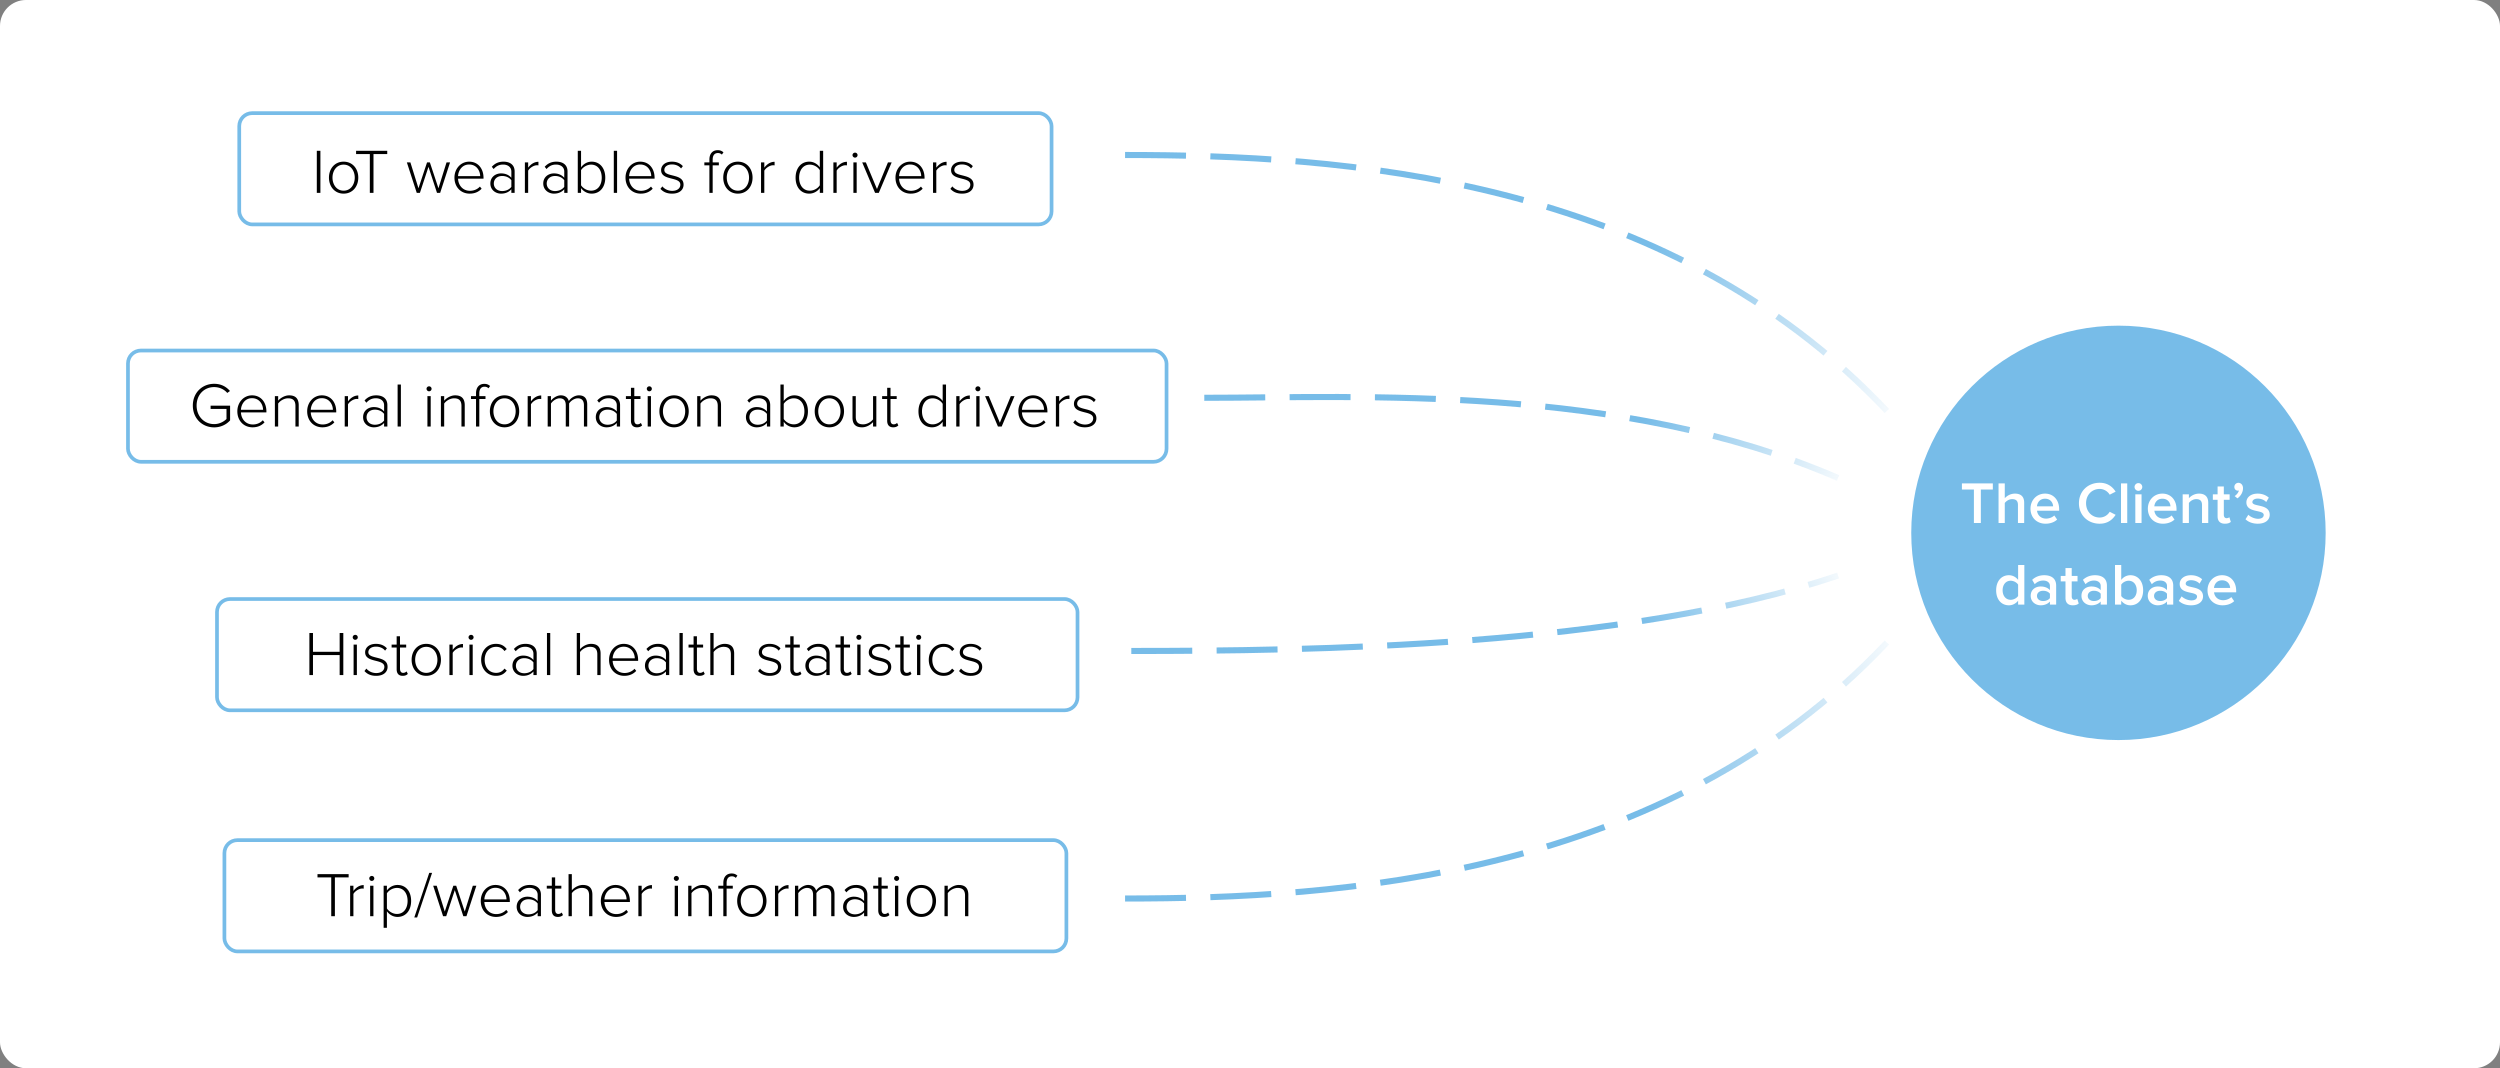 <svg width="674" height="288" fill="none" xmlns="http://www.w3.org/2000/svg"><rect width="100%" height="100%" fill="#808080" stroke="none"/><rect width="674" height="288" rx="7" fill="#fff"/><path d="M571.136 198.7c30.399 0 55.042-24.644 55.042-55.043s-24.643-55.042-55.042-55.042-55.042 24.643-55.042 55.042 24.643 55.043 55.042 55.043z" fill="#77BCE8" stroke="#77BCE8" stroke-width="1.643"/><path d="M303.317 41.788c57.741 0 145.449 5.47 205.383 69.008" stroke="url(#paint0_linear)" stroke-width="1.643" stroke-dasharray="16.43 6.57"/><path d="M303.317 242.241c57.183 0 145.449-5.47 205.383-69.009" stroke="url(#paint1_linear)" stroke-width="1.643" stroke-dasharray="16.43 6.57"/><path d="M324.677 107.244c41.898 0 111.955-3.895 170.878 21.626" stroke="url(#paint2_linear)" stroke-width="1.643" stroke-dasharray="16.43 6.57"/><path d="M305 175.5c47.5 0 133.5-1 190.555-20.341" stroke="url(#paint3_linear)" stroke-width="1.643" stroke-dasharray="16.43 6.57"/><rect x="64.5" y="30.5" width="219" height="30" rx="3.5" stroke="#77BCE8"/><path d="M86.38 52V40.661h-.969V52h.969zm6.25.204c2.431 0 3.961-1.921 3.961-4.318 0-2.397-1.53-4.301-3.96-4.301-2.398 0-3.945 1.904-3.945 4.301 0 2.397 1.547 4.318 3.944 4.318zm0-.799c-1.904 0-2.992-1.683-2.992-3.519 0-1.819 1.088-3.502 2.992-3.502 1.938 0 3.01 1.683 3.01 3.502 0 1.836-1.072 3.519-3.01 3.519zm8.062.595V41.545h3.706v-.884H96v.884h3.706V52h.986zm17.973 0l2.669-8.211h-.952l-2.176 6.97-2.312-6.97h-.765l-2.312 6.97-2.176-6.97h-.952L112.358 52h.85l2.312-7.021L117.815 52h.85zm7.969.204c1.36 0 2.397-.476 3.213-1.326l-.459-.578c-.697.748-1.649 1.139-2.686 1.139-1.938 0-3.128-1.479-3.213-3.264h6.868v-.238c0-2.363-1.377-4.352-3.876-4.352-2.278 0-3.961 1.921-3.961 4.301 0 2.533 1.717 4.318 4.114 4.318zm2.822-4.726h-5.967c.068-1.428 1.037-3.128 2.975-3.128 2.057 0 2.975 1.734 2.992 3.128zM138.745 52v-5.78c0-1.836-1.326-2.635-2.992-2.635-1.36 0-2.312.459-3.162 1.377l.493.612c.748-.85 1.547-1.207 2.567-1.207 1.224 0 2.21.663 2.21 1.887v1.666c-.714-.799-1.649-1.173-2.788-1.173-1.428 0-2.873.935-2.873 2.72 0 1.768 1.462 2.737 2.873 2.737 1.139 0 2.057-.374 2.788-1.173V52h.884zm-3.366-.493c-1.36 0-2.244-.867-2.244-2.023 0-1.173.884-2.04 2.244-2.04.986 0 1.904.391 2.482 1.139v1.802c-.578.748-1.496 1.122-2.482 1.122zm7.012.493v-5.984c.374-.714 1.496-1.462 2.329-1.462.17 0 .289 0 .442.034v-.969c-1.139 0-2.074.663-2.771 1.581v-1.411h-.884V52h.884zm10.614 0v-5.78c0-1.836-1.326-2.635-2.992-2.635-1.36 0-2.312.459-3.162 1.377l.493.612c.748-.85 1.547-1.207 2.567-1.207 1.224 0 2.21.663 2.21 1.887v1.666c-.714-.799-1.649-1.173-2.788-1.173-1.428 0-2.873.935-2.873 2.72 0 1.768 1.462 2.737 2.873 2.737 1.139 0 2.057-.374 2.788-1.173V52h.884zm-3.366-.493c-1.36 0-2.244-.867-2.244-2.023 0-1.173.884-2.04 2.244-2.04.986 0 1.904.391 2.482 1.139v1.802c-.578.748-1.496 1.122-2.482 1.122zm7.013-1.564V45.88c.476-.782 1.564-1.496 2.703-1.496 1.836 0 2.873 1.53 2.873 3.519s-1.037 3.502-2.873 3.502c-1.139 0-2.227-.68-2.703-1.462zm0 2.057v-1.309a3.498 3.498 0 002.856 1.513c2.176 0 3.672-1.666 3.672-4.301 0-2.601-1.479-4.318-3.672-4.318-1.156 0-2.193.595-2.856 1.53v-4.454h-.884V52h.884zm9.712 0V40.661h-.884V52h.884zm6.389.204c1.36 0 2.397-.476 3.213-1.326l-.459-.578c-.697.748-1.649 1.139-2.686 1.139-1.938 0-3.128-1.479-3.213-3.264h6.868v-.238c0-2.363-1.377-4.352-3.876-4.352-2.278 0-3.961 1.921-3.961 4.301 0 2.533 1.717 4.318 4.114 4.318zm2.822-4.726h-5.967c.068-1.428 1.037-3.128 2.975-3.128 2.057 0 2.975 1.734 2.992 3.128zm5.634 4.726c2.057 0 3.077-1.088 3.077-2.414 0-3.162-5.185-1.904-5.185-3.961 0-.85.782-1.496 2.057-1.496 1.088 0 1.972.442 2.448 1.088l.493-.629c-.595-.663-1.53-1.207-2.941-1.207-1.853 0-2.924 1.02-2.924 2.278 0 2.941 5.185 1.683 5.185 3.927 0 .952-.816 1.666-2.193 1.666-1.156 0-2.125-.544-2.652-1.207l-.527.663c.816.901 1.836 1.292 3.162 1.292zM192.136 52v-7.429h1.666v-.782h-1.666v-.748c0-1.139.493-1.785 1.428-1.785.442 0 .782.17 1.054.425l.425-.612c-.527-.459-.986-.578-1.564-.578-1.377 0-2.227.952-2.227 2.55v.748h-1.36v.782h1.36V52h.884zm6.794.204c2.431 0 3.961-1.921 3.961-4.318 0-2.397-1.53-4.301-3.961-4.301-2.397 0-3.944 1.904-3.944 4.301 0 2.397 1.547 4.318 3.944 4.318zm0-.799c-1.904 0-2.992-1.683-2.992-3.519 0-1.819 1.088-3.502 2.992-3.502 1.938 0 3.009 1.683 3.009 3.502 0 1.836-1.071 3.519-3.009 3.519zm7.128.595v-5.984c.374-.714 1.496-1.462 2.329-1.462.17 0 .289 0 .442.034v-.969c-1.139 0-2.074.663-2.771 1.581v-1.411h-.884V52h.884zm15.864 0V40.661h-.901v4.454c-.663-.935-1.683-1.53-2.856-1.53-2.176 0-3.672 1.717-3.672 4.318 0 2.635 1.496 4.301 3.672 4.301a3.498 3.498 0 002.856-1.513V52h.901zm-3.604-.595c-1.819 0-2.873-1.513-2.873-3.502 0-1.989 1.054-3.519 2.873-3.519 1.156 0 2.227.697 2.703 1.496v4.063c-.476.782-1.547 1.462-2.703 1.462zm7.247.595v-5.984c.374-.714 1.496-1.462 2.329-1.462.17 0 .289 0 .442.034v-.969c-1.139 0-2.074.663-2.771 1.581v-1.411h-.884V52h.884zm4.953-9.503c.374 0 .68-.306.68-.68a.668.668 0 00-.68-.663c-.357 0-.68.289-.68.663 0 .374.323.68.68.68zM230.96 52v-8.211h-.884V52h.884zm5.965 0l3.468-8.211h-1.003l-2.958 7.174-2.992-7.174h-.986L235.922 52h1.003zm8.61.204c1.36 0 2.397-.476 3.213-1.326l-.459-.578c-.697.748-1.649 1.139-2.686 1.139-1.938 0-3.128-1.479-3.213-3.264h6.868v-.238c0-2.363-1.377-4.352-3.876-4.352-2.278 0-3.961 1.921-3.961 4.301 0 2.533 1.717 4.318 4.114 4.318zm2.822-4.726h-5.967c.068-1.428 1.037-3.128 2.975-3.128 2.057 0 2.975 1.734 2.992 3.128zM252.426 52v-5.984c.374-.714 1.496-1.462 2.329-1.462.17 0 .289 0 .442.034v-.969c-1.139 0-2.074.663-2.771 1.581v-1.411h-.884V52h.884zm6.96.204c2.057 0 3.077-1.088 3.077-2.414 0-3.162-5.185-1.904-5.185-3.961 0-.85.782-1.496 2.057-1.496 1.088 0 1.972.442 2.448 1.088l.493-.629c-.595-.663-1.53-1.207-2.941-1.207-1.853 0-2.924 1.02-2.924 2.278 0 2.941 5.185 1.683 5.185 3.927 0 .952-.816 1.666-2.193 1.666-1.156 0-2.125-.544-2.652-1.207l-.527.663c.816.901 1.836 1.292 3.162 1.292z" fill="#000"/><rect x="34.5" y="94.5" width="280" height="30" rx="3.5" stroke="#77BCE8"/><path d="M57.732 115.221c1.785 0 3.298-.765 4.301-1.887v-3.961H56.78v.867h4.284v2.72c-.629.629-1.819 1.377-3.332 1.377-2.669 0-4.726-2.074-4.726-4.998 0-2.958 2.057-4.981 4.726-4.981 1.445 0 2.737.629 3.536 1.581l.731-.527c-1.037-1.19-2.397-1.938-4.267-1.938-3.179 0-5.746 2.363-5.746 5.865 0 3.502 2.567 5.882 5.746 5.882zm10.369-.017c1.36 0 2.397-.476 3.213-1.326l-.46-.578c-.696.748-1.648 1.139-2.685 1.139-1.938 0-3.128-1.479-3.213-3.264h6.868v-.238c0-2.363-1.377-4.352-3.876-4.352-2.278 0-3.961 1.921-3.961 4.301 0 2.533 1.717 4.318 4.114 4.318zm2.822-4.726h-5.967c.068-1.428 1.037-3.128 2.975-3.128 2.057 0 2.975 1.734 2.992 3.128zM80.534 115v-5.746c0-1.853-.918-2.669-2.584-2.669-1.19 0-2.363.731-2.958 1.445v-1.241h-.884V115h.884v-6.205c.527-.748 1.615-1.411 2.67-1.411 1.19 0 1.988.476 1.988 2.057V115h.884zm6.393.204c1.36 0 2.397-.476 3.213-1.326l-.459-.578c-.697.748-1.649 1.139-2.686 1.139-1.938 0-3.128-1.479-3.213-3.264h6.868v-.238c0-2.363-1.377-4.352-3.876-4.352-2.278 0-3.96 1.921-3.96 4.301 0 2.533 1.716 4.318 4.113 4.318zm2.822-4.726h-5.967c.068-1.428 1.037-3.128 2.975-3.128 2.057 0 2.975 1.734 2.992 3.128zM93.82 115v-5.984c.374-.714 1.496-1.462 2.329-1.462.17 0 .289 0 .442.034v-.969c-1.14 0-2.074.663-2.771 1.581v-1.411h-.884V115h.884zm10.614 0v-5.78c0-1.836-1.326-2.635-2.992-2.635-1.36 0-2.312.459-3.162 1.377l.493.612c.748-.85 1.547-1.207 2.567-1.207 1.224 0 2.21.663 2.21 1.887v1.666c-.714-.799-1.649-1.173-2.788-1.173-1.428 0-2.873.935-2.873 2.72 0 1.768 1.462 2.737 2.873 2.737 1.139 0 2.057-.374 2.788-1.173V115h.884zm-3.366-.493c-1.36 0-2.244-.867-2.244-2.023 0-1.173.884-2.04 2.244-2.04.986 0 1.904.391 2.482 1.139v1.802c-.578.748-1.496 1.122-2.482 1.122zm7.012.493v-11.339h-.884V115h.884zm7.594-9.503c.374 0 .68-.306.68-.68a.668.668 0 00-.68-.663c-.357 0-.68.289-.68.663 0 .374.323.68.68.68zm.442 9.503v-8.211h-.884V115h.884zm9.177 0v-5.746c0-1.853-.918-2.669-2.584-2.669-1.19 0-2.363.731-2.958 1.445v-1.241h-.884V115h.884v-6.205c.527-.748 1.615-1.411 2.669-1.411 1.19 0 1.989.476 1.989 2.057V115h.884zm3.928 0v-7.429h1.666v-.782h-1.666v-.748c0-1.139.493-1.785 1.428-1.785.442 0 .782.17 1.054.425l.425-.612c-.527-.459-.986-.578-1.564-.578-1.377 0-2.227.952-2.227 2.55v.748h-1.36v.782h1.36V115h.884zm6.794.204c2.431 0 3.961-1.921 3.961-4.318 0-2.397-1.53-4.301-3.961-4.301-2.397 0-3.944 1.904-3.944 4.301 0 2.397 1.547 4.318 3.944 4.318zm0-.799c-1.904 0-2.992-1.683-2.992-3.519 0-1.819 1.088-3.502 2.992-3.502 1.938 0 3.009 1.683 3.009 3.502 0 1.836-1.071 3.519-3.009 3.519zm7.128.595v-5.984c.374-.714 1.496-1.462 2.329-1.462.17 0 .289 0 .442.034v-.969c-1.139 0-2.074.663-2.771 1.581v-1.411h-.884V115h.884zm15.17 0v-5.916c0-1.649-.731-2.499-2.244-2.499-1.156 0-2.261.782-2.72 1.547-.204-.799-.884-1.547-2.159-1.547-1.19 0-2.312.918-2.652 1.445v-1.241h-.884V115h.884v-6.205c.493-.748 1.479-1.411 2.346-1.411 1.173 0 1.649.714 1.649 1.87V115h.901v-6.222c.459-.748 1.462-1.394 2.346-1.394 1.156 0 1.649.714 1.649 1.87V115h.884zm8.858 0v-5.78c0-1.836-1.326-2.635-2.992-2.635-1.36 0-2.312.459-3.162 1.377l.493.612c.748-.85 1.547-1.207 2.567-1.207 1.224 0 2.21.663 2.21 1.887v1.666c-.714-.799-1.649-1.173-2.788-1.173-1.428 0-2.873.935-2.873 2.72 0 1.768 1.462 2.737 2.873 2.737 1.139 0 2.057-.374 2.788-1.173V115h.884zm-3.366-.493c-1.36 0-2.244-.867-2.244-2.023 0-1.173.884-2.04 2.244-2.04.986 0 1.904.391 2.482 1.139v1.802c-.578.748-1.496 1.122-2.482 1.122zm7.914.697c.68 0 1.071-.204 1.394-.51l-.34-.68a1.283 1.283 0 01-.918.391c-.578 0-.85-.459-.85-1.122v-5.712h1.666v-.782h-1.666v-2.244h-.901v2.244h-1.36v.782h1.36v5.848c0 1.122.527 1.785 1.615 1.785zm3.338-9.707c.374 0 .68-.306.68-.68a.668.668 0 00-.68-.663c-.357 0-.68.289-.68.663 0 .374.323.68.68.68zm.442 9.503v-8.211h-.884V115h.884zm6.22.204c2.431 0 3.961-1.921 3.961-4.318 0-2.397-1.53-4.301-3.961-4.301-2.397 0-3.944 1.904-3.944 4.301 0 2.397 1.547 4.318 3.944 4.318zm0-.799c-1.904 0-2.992-1.683-2.992-3.519 0-1.819 1.088-3.502 2.992-3.502 1.938 0 3.009 1.683 3.009 3.502 0 1.836-1.071 3.519-3.009 3.519zm12.67.595v-5.746c0-1.853-.918-2.669-2.584-2.669-1.19 0-2.363.731-2.958 1.445v-1.241h-.884V115h.884v-6.205c.527-.748 1.615-1.411 2.669-1.411 1.19 0 1.989.476 1.989 2.057V115h.884zm13.257 0v-5.78c0-1.836-1.326-2.635-2.992-2.635-1.36 0-2.312.459-3.162 1.377l.493.612c.748-.85 1.547-1.207 2.567-1.207 1.224 0 2.21.663 2.21 1.887v1.666c-.714-.799-1.649-1.173-2.788-1.173-1.428 0-2.873.935-2.873 2.72 0 1.768 1.462 2.737 2.873 2.737 1.139 0 2.057-.374 2.788-1.173V115h.884zm-3.366-.493c-1.36 0-2.244-.867-2.244-2.023 0-1.173.884-2.04 2.244-2.04.986 0 1.904.391 2.482 1.139v1.802c-.578.748-1.496 1.122-2.482 1.122zm7.012-1.564v-4.063c.476-.782 1.564-1.496 2.703-1.496 1.836 0 2.873 1.53 2.873 3.519s-1.037 3.502-2.873 3.502c-1.139 0-2.227-.68-2.703-1.462zm0 2.057v-1.309a3.498 3.498 0 002.856 1.513c2.176 0 3.672-1.666 3.672-4.301 0-2.601-1.479-4.318-3.672-4.318-1.156 0-2.193.595-2.856 1.53v-4.454h-.884V115h.884zm12.296.204c2.431 0 3.961-1.921 3.961-4.318 0-2.397-1.53-4.301-3.961-4.301-2.397 0-3.944 1.904-3.944 4.301 0 2.397 1.547 4.318 3.944 4.318zm0-.799c-1.904 0-2.992-1.683-2.992-3.519 0-1.819 1.088-3.502 2.992-3.502 1.938 0 3.009 1.683 3.009 3.502 0 1.836-1.071 3.519-3.009 3.519zm12.67.595v-8.211h-.884v6.256c-.544.731-1.615 1.36-2.669 1.36-1.19 0-1.989-.442-1.989-2.04v-5.576h-.884v5.78c0 1.853.901 2.635 2.584 2.635 1.19 0 2.278-.663 2.958-1.411V115h.884zm4.54.204c.68 0 1.071-.204 1.394-.51l-.34-.68a1.283 1.283 0 01-.918.391c-.578 0-.85-.459-.85-1.122v-5.712h1.666v-.782h-1.666v-2.244h-.901v2.244h-1.36v.782h1.36v5.848c0 1.122.527 1.785 1.615 1.785zm14.249-.204v-11.339h-.901v4.454c-.663-.935-1.683-1.53-2.856-1.53-2.176 0-3.672 1.717-3.672 4.318 0 2.635 1.496 4.301 3.672 4.301a3.498 3.498 0 002.856-1.513V115h.901zm-3.604-.595c-1.819 0-2.873-1.513-2.873-3.502 0-1.989 1.054-3.519 2.873-3.519 1.156 0 2.227.697 2.703 1.496v4.063c-.476.782-1.547 1.462-2.703 1.462zm7.247.595v-5.984c.374-.714 1.496-1.462 2.329-1.462.17 0 .289 0 .442.034v-.969c-1.139 0-2.074.663-2.771 1.581v-1.411h-.884V115h.884zm4.953-9.503c.374 0 .68-.306.68-.68a.668.668 0 00-.68-.663c-.357 0-.68.289-.68.663 0 .374.323.68.68.68zm.442 9.503v-8.211h-.884V115h.884zm5.965 0l3.468-8.211h-1.003l-2.958 7.174-2.992-7.174h-.986l3.468 8.211h1.003zm8.61.204c1.36 0 2.397-.476 3.213-1.326l-.459-.578c-.697.748-1.649 1.139-2.686 1.139-1.938 0-3.128-1.479-3.213-3.264h6.868v-.238c0-2.363-1.377-4.352-3.876-4.352-2.278 0-3.961 1.921-3.961 4.301 0 2.533 1.717 4.318 4.114 4.318zm2.822-4.726h-5.967c.068-1.428 1.037-3.128 2.975-3.128 2.057 0 2.975 1.734 2.992 3.128zM285.55 115v-5.984c.374-.714 1.496-1.462 2.329-1.462.17 0 .289 0 .442.034v-.969c-1.139 0-2.074.663-2.771 1.581v-1.411h-.884V115h.884zm6.96.204c2.057 0 3.077-1.088 3.077-2.414 0-3.162-5.185-1.904-5.185-3.961 0-.85.782-1.496 2.057-1.496 1.088 0 1.972.442 2.448 1.088l.493-.629c-.595-.663-1.53-1.207-2.941-1.207-1.853 0-2.924 1.02-2.924 2.278 0 2.941 5.185 1.683 5.185 3.927 0 .952-.816 1.666-2.193 1.666-1.156 0-2.125-.544-2.652-1.207l-.527.663c.816.901 1.836 1.292 3.162 1.292z" fill="#000"/><rect x="58.5" y="161.5" width="232" height="30" rx="3.5" stroke="#77BCE8"/><path d="M92.557 182v-11.339h-.986v5.066H84.38v-5.066h-.969V182h.969v-5.389h7.191V182h.986zm3.215-9.503c.374 0 .68-.306.68-.68a.668.668 0 00-.68-.663c-.357 0-.68.289-.68.663 0 .374.323.68.68.68zm.442 9.503v-8.211h-.884V182h.884zm5.2.204c2.057 0 3.077-1.088 3.077-2.414 0-3.162-5.185-1.904-5.185-3.961 0-.85.782-1.496 2.057-1.496 1.088 0 1.972.442 2.448 1.088l.493-.629c-.595-.663-1.53-1.207-2.941-1.207-1.853 0-2.924 1.02-2.924 2.278 0 2.941 5.185 1.683 5.185 3.927 0 .952-.816 1.666-2.193 1.666-1.156 0-2.125-.544-2.652-1.207l-.527.663c.816.901 1.836 1.292 3.162 1.292zm7.14 0c.68 0 1.071-.204 1.394-.51l-.34-.68a1.283 1.283 0 01-.918.391c-.578 0-.85-.459-.85-1.122v-5.712h1.666v-.782h-1.666v-2.244h-.901v2.244h-1.36v.782h1.36v5.848c0 1.122.527 1.785 1.615 1.785zm6.364 0c2.431 0 3.961-1.921 3.961-4.318 0-2.397-1.53-4.301-3.961-4.301-2.397 0-3.944 1.904-3.944 4.301 0 2.397 1.547 4.318 3.944 4.318zm0-.799c-1.904 0-2.992-1.683-2.992-3.519 0-1.819 1.088-3.502 2.992-3.502 1.938 0 3.009 1.683 3.009 3.502 0 1.836-1.071 3.519-3.009 3.519zm7.128.595v-5.984c.374-.714 1.496-1.462 2.329-1.462.17 0 .289 0 .442.034v-.969c-1.139 0-2.074.663-2.771 1.581v-1.411h-.884V182h.884zm4.954-9.503c.374 0 .68-.306.68-.68a.668.668 0 00-.68-.663c-.357 0-.68.289-.68.663 0 .374.323.68.68.68zm.442 9.503v-8.211h-.884V182h.884zm6.27.204c1.428 0 2.244-.561 2.907-1.411l-.612-.544c-.595.816-1.343 1.156-2.244 1.156-1.921 0-3.094-1.547-3.094-3.519 0-1.972 1.173-3.502 3.094-3.502.901 0 1.649.323 2.244 1.139l.612-.544c-.663-.833-1.479-1.394-2.907-1.394-2.414 0-3.995 1.904-3.995 4.301 0 2.397 1.581 4.318 3.995 4.318zm10.985-.204v-5.78c0-1.836-1.326-2.635-2.992-2.635-1.36 0-2.312.459-3.162 1.377l.493.612c.748-.85 1.547-1.207 2.567-1.207 1.224 0 2.21.663 2.21 1.887v1.666c-.714-.799-1.649-1.173-2.788-1.173-1.428 0-2.873.935-2.873 2.72 0 1.768 1.462 2.737 2.873 2.737 1.139 0 2.057-.374 2.788-1.173V182h.884zm-3.366-.493c-1.36 0-2.244-.867-2.244-2.023 0-1.173.884-2.04 2.244-2.04.986 0 1.904.391 2.482 1.139v1.802c-.578.748-1.496 1.122-2.482 1.122zm7.012.493v-11.339h-.884V182h.884zm13.577 0v-5.78c0-1.853-.918-2.635-2.584-2.635-1.19 0-2.363.731-2.958 1.445v-4.369h-.884V182h.884v-6.205c.527-.748 1.615-1.411 2.669-1.411 1.19 0 1.989.442 1.989 2.023V182h.884zm6.393.204c1.36 0 2.397-.476 3.213-1.326l-.459-.578c-.697.748-1.649 1.139-2.686 1.139-1.938 0-3.128-1.479-3.213-3.264h6.868v-.238c0-2.363-1.377-4.352-3.876-4.352-2.278 0-3.961 1.921-3.961 4.301 0 2.533 1.717 4.318 4.114 4.318zm2.822-4.726h-5.967c.068-1.428 1.037-3.128 2.975-3.128 2.057 0 2.975 1.734 2.992 3.128zm9.288 4.522v-5.78c0-1.836-1.326-2.635-2.992-2.635-1.36 0-2.312.459-3.162 1.377l.493.612c.748-.85 1.547-1.207 2.567-1.207 1.224 0 2.21.663 2.21 1.887v1.666c-.714-.799-1.649-1.173-2.788-1.173-1.428 0-2.873.935-2.873 2.72 0 1.768 1.462 2.737 2.873 2.737 1.139 0 2.057-.374 2.788-1.173V182h.884zm-3.366-.493c-1.36 0-2.244-.867-2.244-2.023 0-1.173.884-2.04 2.244-2.04.986 0 1.904.391 2.482 1.139v1.802c-.578.748-1.496 1.122-2.482 1.122zm7.013.493v-11.339h-.884V182h.884zm4.536.204c.68 0 1.071-.204 1.394-.51l-.34-.68a1.283 1.283 0 01-.918.391c-.578 0-.85-.459-.85-1.122v-5.712h1.666v-.782h-1.666v-2.244h-.901v2.244h-1.36v.782h1.36v5.848c0 1.122.527 1.785 1.615 1.785zm9.323-.204v-5.78c0-1.853-.918-2.635-2.584-2.635-1.19 0-2.363.731-2.958 1.445v-4.369h-.884V182h.884v-6.205c.527-.748 1.615-1.411 2.669-1.411 1.19 0 1.989.442 1.989 2.023V182h.884zm9.602.204c2.057 0 3.077-1.088 3.077-2.414 0-3.162-5.185-1.904-5.185-3.961 0-.85.782-1.496 2.057-1.496 1.088 0 1.972.442 2.448 1.088l.493-.629c-.595-.663-1.53-1.207-2.941-1.207-1.853 0-2.924 1.02-2.924 2.278 0 2.941 5.185 1.683 5.185 3.927 0 .952-.816 1.666-2.193 1.666-1.156 0-2.125-.544-2.652-1.207l-.527.663c.816.901 1.836 1.292 3.162 1.292zm7.14 0c.68 0 1.071-.204 1.394-.51l-.34-.68a1.283 1.283 0 01-.918.391c-.578 0-.85-.459-.85-1.122v-5.712h1.666v-.782h-1.666v-2.244h-.901v2.244h-1.36v.782h1.36v5.848c0 1.122.527 1.785 1.615 1.785zm8.999-.204v-5.78c0-1.836-1.326-2.635-2.992-2.635-1.36 0-2.312.459-3.162 1.377l.493.612c.748-.85 1.547-1.207 2.567-1.207 1.224 0 2.21.663 2.21 1.887v1.666c-.714-.799-1.649-1.173-2.788-1.173-1.428 0-2.873.935-2.873 2.72 0 1.768 1.462 2.737 2.873 2.737 1.139 0 2.057-.374 2.788-1.173V182h.884zm-3.366-.493c-1.36 0-2.244-.867-2.244-2.023 0-1.173.884-2.04 2.244-2.04.986 0 1.904.391 2.482 1.139v1.802c-.578.748-1.496 1.122-2.482 1.122zm7.914.697c.68 0 1.071-.204 1.394-.51l-.34-.68a1.283 1.283 0 01-.918.391c-.578 0-.85-.459-.85-1.122v-5.712h1.666v-.782h-1.666v-2.244h-.901v2.244h-1.36v.782h1.36v5.848c0 1.122.527 1.785 1.615 1.785zm3.338-9.707c.374 0 .68-.306.68-.68a.668.668 0 00-.68-.663c-.357 0-.68.289-.68.663 0 .374.323.68.68.68zm.442 9.503v-8.211h-.884V182h.884zm5.2.204c2.057 0 3.077-1.088 3.077-2.414 0-3.162-5.185-1.904-5.185-3.961 0-.85.782-1.496 2.057-1.496 1.088 0 1.972.442 2.448 1.088l.493-.629c-.595-.663-1.53-1.207-2.941-1.207-1.853 0-2.924 1.02-2.924 2.278 0 2.941 5.185 1.683 5.185 3.927 0 .952-.816 1.666-2.193 1.666-1.156 0-2.125-.544-2.652-1.207l-.527.663c.816.901 1.836 1.292 3.162 1.292zm7.14 0c.68 0 1.071-.204 1.394-.51l-.34-.68a1.283 1.283 0 01-.918.391c-.578 0-.85-.459-.85-1.122v-5.712h1.666v-.782h-1.666v-2.244h-.901v2.244h-1.36v.782h1.36v5.848c0 1.122.527 1.785 1.615 1.785zm3.338-9.707c.374 0 .68-.306.68-.68a.668.668 0 00-.68-.663c-.357 0-.68.289-.68.663 0 .374.323.68.68.68zm.442 9.503v-8.211h-.884V182h.884zm6.271.204c1.428 0 2.244-.561 2.907-1.411l-.612-.544c-.595.816-1.343 1.156-2.244 1.156-1.921 0-3.094-1.547-3.094-3.519 0-1.972 1.173-3.502 3.094-3.502.901 0 1.649.323 2.244 1.139l.612-.544c-.663-.833-1.479-1.394-2.907-1.394-2.414 0-3.995 1.904-3.995 4.301 0 2.397 1.581 4.318 3.995 4.318zm7.33 0c2.057 0 3.077-1.088 3.077-2.414 0-3.162-5.185-1.904-5.185-3.961 0-.85.782-1.496 2.057-1.496 1.088 0 1.972.442 2.448 1.088l.493-.629c-.595-.663-1.53-1.207-2.941-1.207-1.853 0-2.924 1.02-2.924 2.278 0 2.941 5.185 1.683 5.185 3.927 0 .952-.816 1.666-2.193 1.666-1.156 0-2.125-.544-2.652-1.207l-.527.663c.816.901 1.836 1.292 3.162 1.292z" fill="#000"/><rect x="60.5" y="226.5" width="227" height="30" rx="3.5" stroke="#77BCE8"/><path d="M90.287 247v-10.455h3.706v-.884h-8.398v.884h3.706V247h.986zm4.993 0v-5.984c.374-.714 1.496-1.462 2.329-1.462.17 0 .289 0 .442.034v-.969c-1.14 0-2.074.663-2.771 1.581v-1.411h-.884V247h.884zm4.953-9.503c.374 0 .68-.306.68-.68a.668.668 0 00-.68-.663c-.357 0-.68.289-.68.663 0 .374.323.68.68.68zm.442 9.503v-8.211h-.884V247h.884zm6.492.204c2.193 0 3.672-1.7 3.672-4.318 0-2.635-1.479-4.301-3.672-4.301a3.528 3.528 0 00-2.856 1.496v-1.292h-.884v11.339h.884v-4.454c.663.935 1.7 1.53 2.856 1.53zm-.153-.799c-1.139 0-2.227-.714-2.703-1.496v-4.063c.476-.782 1.564-1.462 2.703-1.462 1.836 0 2.873 1.513 2.873 3.502 0 1.989-1.037 3.519-2.873 3.519zm5.446.935l4.029-12.019h-.765l-4.029 12.019h.765zm13.298-.34l2.669-8.211h-.952l-2.176 6.97-2.312-6.97h-.765l-2.312 6.97-2.176-6.97h-.952l2.669 8.211h.85l2.312-7.021 2.295 7.021h.85zm7.969.204c1.36 0 2.397-.476 3.213-1.326l-.459-.578c-.697.748-1.649 1.139-2.686 1.139-1.938 0-3.128-1.479-3.213-3.264h6.868v-.238c0-2.363-1.377-4.352-3.876-4.352-2.278 0-3.961 1.921-3.961 4.301 0 2.533 1.717 4.318 4.114 4.318zm2.822-4.726h-5.967c.068-1.428 1.037-3.128 2.975-3.128 2.057 0 2.975 1.734 2.992 3.128zm9.288 4.522v-5.78c0-1.836-1.326-2.635-2.992-2.635-1.36 0-2.312.459-3.162 1.377l.493.612c.748-.85 1.547-1.207 2.567-1.207 1.224 0 2.21.663 2.21 1.887v1.666c-.714-.799-1.649-1.173-2.788-1.173-1.428 0-2.873.935-2.873 2.72 0 1.768 1.462 2.737 2.873 2.737 1.139 0 2.057-.374 2.788-1.173V247h.884zm-3.366-.493c-1.36 0-2.244-.867-2.244-2.023 0-1.173.884-2.04 2.244-2.04.986 0 1.904.391 2.482 1.139v1.802c-.578.748-1.496 1.122-2.482 1.122zm7.914.697c.68 0 1.071-.204 1.394-.51l-.34-.68a1.283 1.283 0 01-.918.391c-.578 0-.85-.459-.85-1.122v-5.712h1.666v-.782h-1.666v-2.244h-.901v2.244h-1.36v.782h1.36v5.848c0 1.122.527 1.785 1.615 1.785zm9.322-.204v-5.78c0-1.853-.918-2.635-2.584-2.635-1.19 0-2.363.731-2.958 1.445v-4.369h-.884V247h.884v-6.205c.527-.748 1.615-1.411 2.669-1.411 1.19 0 1.989.442 1.989 2.023V247h.884zm6.393.204c1.36 0 2.397-.476 3.213-1.326l-.459-.578c-.697.748-1.649 1.139-2.686 1.139-1.938 0-3.128-1.479-3.213-3.264h6.868v-.238c0-2.363-1.377-4.352-3.876-4.352-2.278 0-3.961 1.921-3.961 4.301 0 2.533 1.717 4.318 4.114 4.318zm2.822-4.726h-5.967c.068-1.428 1.037-3.128 2.975-3.128 2.057 0 2.975 1.734 2.992 3.128zm4.069 4.522v-5.984c.374-.714 1.496-1.462 2.329-1.462.17 0 .289 0 .442.034v-.969c-1.139 0-2.074.663-2.771 1.581v-1.411h-.884V247h.884zm9.353-9.503c.374 0 .68-.306.68-.68a.668.668 0 00-.68-.663c-.357 0-.68.289-.68.663 0 .374.323.68.68.68zm.442 9.503v-8.211h-.884V247h.884zm9.178 0v-5.746c0-1.853-.918-2.669-2.584-2.669-1.19 0-2.363.731-2.958 1.445v-1.241h-.884V247h.884v-6.205c.527-.748 1.615-1.411 2.669-1.411 1.19 0 1.989.476 1.989 2.057V247h.884zm3.928 0v-7.429h1.666v-.782h-1.666v-.748c0-1.139.493-1.785 1.428-1.785.442 0 .782.17 1.054.425l.425-.612c-.527-.459-.986-.578-1.564-.578-1.377 0-2.227.952-2.227 2.55v.748h-1.36v.782h1.36V247h.884zm6.794.204c2.431 0 3.961-1.921 3.961-4.318 0-2.397-1.53-4.301-3.961-4.301-2.397 0-3.944 1.904-3.944 4.301 0 2.397 1.547 4.318 3.944 4.318zm0-.799c-1.904 0-2.992-1.683-2.992-3.519 0-1.819 1.088-3.502 2.992-3.502 1.938 0 3.009 1.683 3.009 3.502 0 1.836-1.071 3.519-3.009 3.519zm7.128.595v-5.984c.374-.714 1.496-1.462 2.329-1.462.17 0 .289 0 .442.034v-.969c-1.139 0-2.074.663-2.771 1.581v-1.411h-.884V247h.884zm15.17 0v-5.916c0-1.649-.731-2.499-2.244-2.499-1.156 0-2.261.782-2.72 1.547-.204-.799-.884-1.547-2.159-1.547-1.19 0-2.312.918-2.652 1.445v-1.241h-.884V247h.884v-6.205c.493-.748 1.479-1.411 2.346-1.411 1.173 0 1.649.714 1.649 1.87V247h.901v-6.222c.459-.748 1.462-1.394 2.346-1.394 1.156 0 1.649.714 1.649 1.87V247h.884zm8.858 0v-5.78c0-1.836-1.326-2.635-2.992-2.635-1.36 0-2.312.459-3.162 1.377l.493.612c.748-.85 1.547-1.207 2.567-1.207 1.224 0 2.21.663 2.21 1.887v1.666c-.714-.799-1.649-1.173-2.788-1.173-1.428 0-2.873.935-2.873 2.72 0 1.768 1.462 2.737 2.873 2.737 1.139 0 2.057-.374 2.788-1.173V247h.884zm-3.366-.493c-1.36 0-2.244-.867-2.244-2.023 0-1.173.884-2.04 2.244-2.04.986 0 1.904.391 2.482 1.139v1.802c-.578.748-1.496 1.122-2.482 1.122zm7.914.697c.68 0 1.071-.204 1.394-.51l-.34-.68a1.283 1.283 0 01-.918.391c-.578 0-.85-.459-.85-1.122v-5.712h1.666v-.782h-1.666v-2.244h-.901v2.244h-1.36v.782h1.36v5.848c0 1.122.527 1.785 1.615 1.785zm3.338-9.707c.374 0 .68-.306.68-.68a.668.668 0 00-.68-.663c-.357 0-.68.289-.68.663 0 .374.323.68.68.68zm.442 9.503v-8.211h-.884V247h.884zm6.22.204c2.431 0 3.961-1.921 3.961-4.318 0-2.397-1.53-4.301-3.961-4.301-2.397 0-3.944 1.904-3.944 4.301 0 2.397 1.547 4.318 3.944 4.318zm0-.799c-1.904 0-2.992-1.683-2.992-3.519 0-1.819 1.088-3.502 2.992-3.502 1.938 0 3.009 1.683 3.009 3.502 0 1.836-1.071 3.519-3.009 3.519zm12.67.595v-5.746c0-1.853-.918-2.669-2.584-2.669-1.19 0-2.363.731-2.958 1.445v-1.241h-.884V247h.884v-6.205c.527-.748 1.615-1.411 2.669-1.411 1.19 0 1.989.476 1.989 2.057V247h.884z" fill="#000"/><path d="M534.036 141v-9.024h3.232v-1.648h-8.336v1.648h3.232V141h1.872zm11.683 0v-5.472c0-1.584-.832-2.448-2.496-2.448-1.216 0-2.224.64-2.736 1.248v-4h-1.68V141h1.68v-5.392c.4-.528 1.136-1.04 1.984-1.04.944 0 1.568.368 1.568 1.568V141h1.68zm5.75.192c1.232 0 2.368-.384 3.136-1.12l-.768-1.104c-.544.544-1.44.848-2.192.848-1.456 0-2.336-.96-2.464-2.128h5.968v-.4c0-2.432-1.488-4.208-3.808-4.208-2.288 0-3.92 1.808-3.92 4.048 0 2.448 1.728 4.064 4.048 4.064zm2.048-4.688h-4.353c.081-.944.737-2.048 2.177-2.048 1.52 0 2.144 1.136 2.176 2.048zm12.567 4.688c2.16 0 3.472-1.12 4.288-2.4l-1.6-.816a3.134 3.134 0 01-2.688 1.552c-2.112 0-3.68-1.616-3.68-3.856 0-2.24 1.568-3.856 3.68-3.856 1.152 0 2.176.672 2.688 1.552l1.6-.816c-.8-1.28-2.128-2.4-4.288-2.4-3.152 0-5.6 2.24-5.6 5.52 0 3.28 2.448 5.52 5.6 5.52zm7.418-.192v-10.672h-1.68V141h1.68zm3.012-8.672c.576 0 1.04-.464 1.04-1.04 0-.576-.464-1.04-1.04-1.04-.56 0-1.04.464-1.04 1.04 0 .576.48 1.04 1.04 1.04zm.848 8.672v-7.728h-1.68V141h1.68zm5.747.192c1.232 0 2.368-.384 3.136-1.12l-.768-1.104c-.544.544-1.44.848-2.192.848-1.456 0-2.336-.96-2.464-2.128h5.968v-.4c0-2.432-1.488-4.208-3.808-4.208-2.288 0-3.92 1.808-3.92 4.048 0 2.448 1.728 4.064 4.048 4.064zm2.048-4.688h-4.352c.08-.944.736-2.048 2.176-2.048 1.52 0 2.144 1.136 2.176 2.048zM595.343 141v-5.44c0-1.584-.832-2.48-2.496-2.48-1.216 0-2.208.64-2.72 1.248v-1.056h-1.68V141h1.68v-5.392c.384-.528 1.12-1.04 1.984-1.04.944 0 1.552.4 1.552 1.6V141h1.68zm4.503.192c.784 0 1.28-.208 1.584-.496l-.4-1.264c-.128.144-.432.272-.752.272-.48 0-.736-.384-.736-.912v-4.048h1.568v-1.472h-1.568v-2.112h-1.68v2.112h-1.28v1.472h1.28v4.464c0 1.28.687 1.984 1.984 1.984zm4.869-9.568c0-.928-.592-1.456-1.248-1.456-.592 0-1.088.496-1.088 1.104 0 .592.416 1.008.96 1.008.096 0 .224-.032.272-.048-.112.544-.64 1.2-1.152 1.504l.752.624c.88-.624 1.504-1.632 1.504-2.736zm3.982 9.568c2.08 0 3.216-1.04 3.216-2.4 0-3.072-4.672-2.048-4.672-3.424 0-.544.56-.944 1.44-.944.96 0 1.824.4 2.288.928l.704-1.184c-.704-.624-1.696-1.088-3.008-1.088-1.952 0-3.04 1.088-3.04 2.352 0 2.96 4.672 1.872 4.672 3.392 0 .608-.512 1.04-1.52 1.04s-2.08-.528-2.624-1.088l-.768 1.216c.8.784 2 1.2 3.312 1.2zM545.763 163v-10.672h-1.68v4.016c-.624-.816-1.52-1.264-2.48-1.264-2 0-3.44 1.568-3.44 4.064 0 2.544 1.456 4.048 3.44 4.048.992 0 1.888-.48 2.48-1.248V163h1.68zm-3.68-1.296c-1.328 0-2.176-1.072-2.176-2.56 0-1.504.848-2.576 2.176-2.576.8 0 1.616.464 2 1.04v3.072c-.384.576-1.2 1.024-2 1.024zM554.34 163v-5.12c0-2.08-1.504-2.8-3.216-2.8-1.232 0-2.352.4-3.248 1.248l.688 1.168c.672-.656 1.424-.976 2.288-.976 1.072 0 1.808.544 1.808 1.44v1.152c-.56-.656-1.456-.992-2.496-.992-1.264 0-2.688.736-2.688 2.512 0 1.712 1.424 2.56 2.688 2.56 1.024 0 1.92-.368 2.496-1.024V163h1.68zm-3.52-.96c-.944 0-1.648-.544-1.648-1.376 0-.848.704-1.392 1.648-1.392.736 0 1.456.272 1.84.8v1.168c-.384.528-1.104.8-1.84.8zm8.018 1.152c.784 0 1.28-.208 1.584-.496l-.4-1.264c-.128.144-.432.272-.752.272-.48 0-.736-.384-.736-.912v-4.048h1.568v-1.472h-1.568v-2.112h-1.68v2.112h-1.28v1.472h1.28v4.464c0 1.28.688 1.984 1.984 1.984zm9.189-.192v-5.12c0-2.08-1.504-2.8-3.216-2.8-1.232 0-2.352.4-3.248 1.248l.688 1.168c.672-.656 1.424-.976 2.288-.976 1.072 0 1.808.544 1.808 1.44v1.152c-.56-.656-1.456-.992-2.496-.992-1.264 0-2.688.736-2.688 2.512 0 1.712 1.424 2.56 2.688 2.56 1.024 0 1.92-.368 2.496-1.024V163h1.68zm-3.52-.96c-.944 0-1.648-.544-1.648-1.376 0-.848.704-1.392 1.648-1.392.736 0 1.456.272 1.84.8v1.168c-.384.528-1.104.8-1.84.8zm7.378-1.36v-3.056c.368-.576 1.2-1.056 1.984-1.056 1.344 0 2.192 1.072 2.192 2.576s-.848 2.56-2.192 2.56c-.784 0-1.616-.448-1.984-1.024zm0 2.32v-1.056c.592.768 1.472 1.248 2.48 1.248 1.968 0 3.424-1.504 3.424-4.048 0-2.496-1.44-4.064-3.424-4.064-.976 0-1.872.448-2.48 1.264v-4.016h-1.68V163h1.68zm14.017 0v-5.12c0-2.08-1.504-2.8-3.216-2.8-1.232 0-2.352.4-3.248 1.248l.688 1.168c.672-.656 1.424-.976 2.288-.976 1.072 0 1.808.544 1.808 1.44v1.152c-.56-.656-1.456-.992-2.496-.992-1.264 0-2.688.736-2.688 2.512 0 1.712 1.424 2.56 2.688 2.56 1.024 0 1.92-.368 2.496-1.024V163h1.68zm-3.52-.96c-.944 0-1.648-.544-1.648-1.376 0-.848.704-1.392 1.648-1.392.736 0 1.456.272 1.84.8v1.168c-.384.528-1.104.8-1.84.8zm8.338 1.152c2.08 0 3.216-1.04 3.216-2.4 0-3.072-4.672-2.048-4.672-3.424 0-.544.56-.944 1.44-.944.96 0 1.824.4 2.288.928l.704-1.184c-.704-.624-1.696-1.088-3.008-1.088-1.952 0-3.04 1.088-3.04 2.352 0 2.96 4.672 1.872 4.672 3.392 0 .608-.512 1.04-1.52 1.04s-2.08-.528-2.624-1.088l-.768 1.216c.8.784 2 1.2 3.312 1.2zm8.475 0c1.232 0 2.368-.384 3.136-1.12l-.768-1.104c-.544.544-1.44.848-2.192.848-1.456 0-2.336-.96-2.464-2.128h5.968v-.4c0-2.432-1.488-4.208-3.808-4.208-2.288 0-3.92 1.808-3.92 4.048 0 2.448 1.728 4.064 4.048 4.064zm2.048-4.688h-4.352c.08-.944.736-2.048 2.176-2.048 1.52 0 2.144 1.136 2.176 2.048z" fill="#fff"/><defs><linearGradient id="paint0_linear" x1="309.896" y1="41.164" x2="520.637" y2="91.368" gradientUnits="userSpaceOnUse"><stop stop-color="#77BCE8"/><stop offset=".314" stop-color="#77BCE8"/><stop offset=".447" stop-color="#77BCE8"/><stop offset=".63" stop-color="#77BCE8"/><stop offset="1" stop-color="#77BCE8" stop-opacity="0"/></linearGradient><linearGradient id="paint1_linear" x1="309.896" y1="242.864" x2="520.637" y2="192.661" gradientUnits="userSpaceOnUse"><stop stop-color="#77BCE8"/><stop offset=".314" stop-color="#77BCE8"/><stop offset=".447" stop-color="#77BCE8"/><stop offset=".63" stop-color="#77BCE8"/><stop offset="1" stop-color="#77BCE8" stop-opacity="0"/></linearGradient><linearGradient id="paint2_linear" x1="330.15" y1="106.834" x2="463.235" y2="190.185" gradientUnits="userSpaceOnUse"><stop stop-color="#77BCE8"/><stop offset=".314" stop-color="#77BCE8"/><stop offset=".447" stop-color="#77BCE8"/><stop offset=".63" stop-color="#77BCE8"/><stop offset="1" stop-color="#77BCE8" stop-opacity="0"/></linearGradient><linearGradient id="paint3_linear" x1="330.15" y1="177.195" x2="463.235" y2="93.844" gradientUnits="userSpaceOnUse"><stop stop-color="#77BCE8"/><stop offset=".314" stop-color="#77BCE8"/><stop offset=".447" stop-color="#77BCE8"/><stop offset=".63" stop-color="#77BCE8"/><stop offset="1" stop-color="#77BCE8" stop-opacity="0"/></linearGradient></defs></svg>